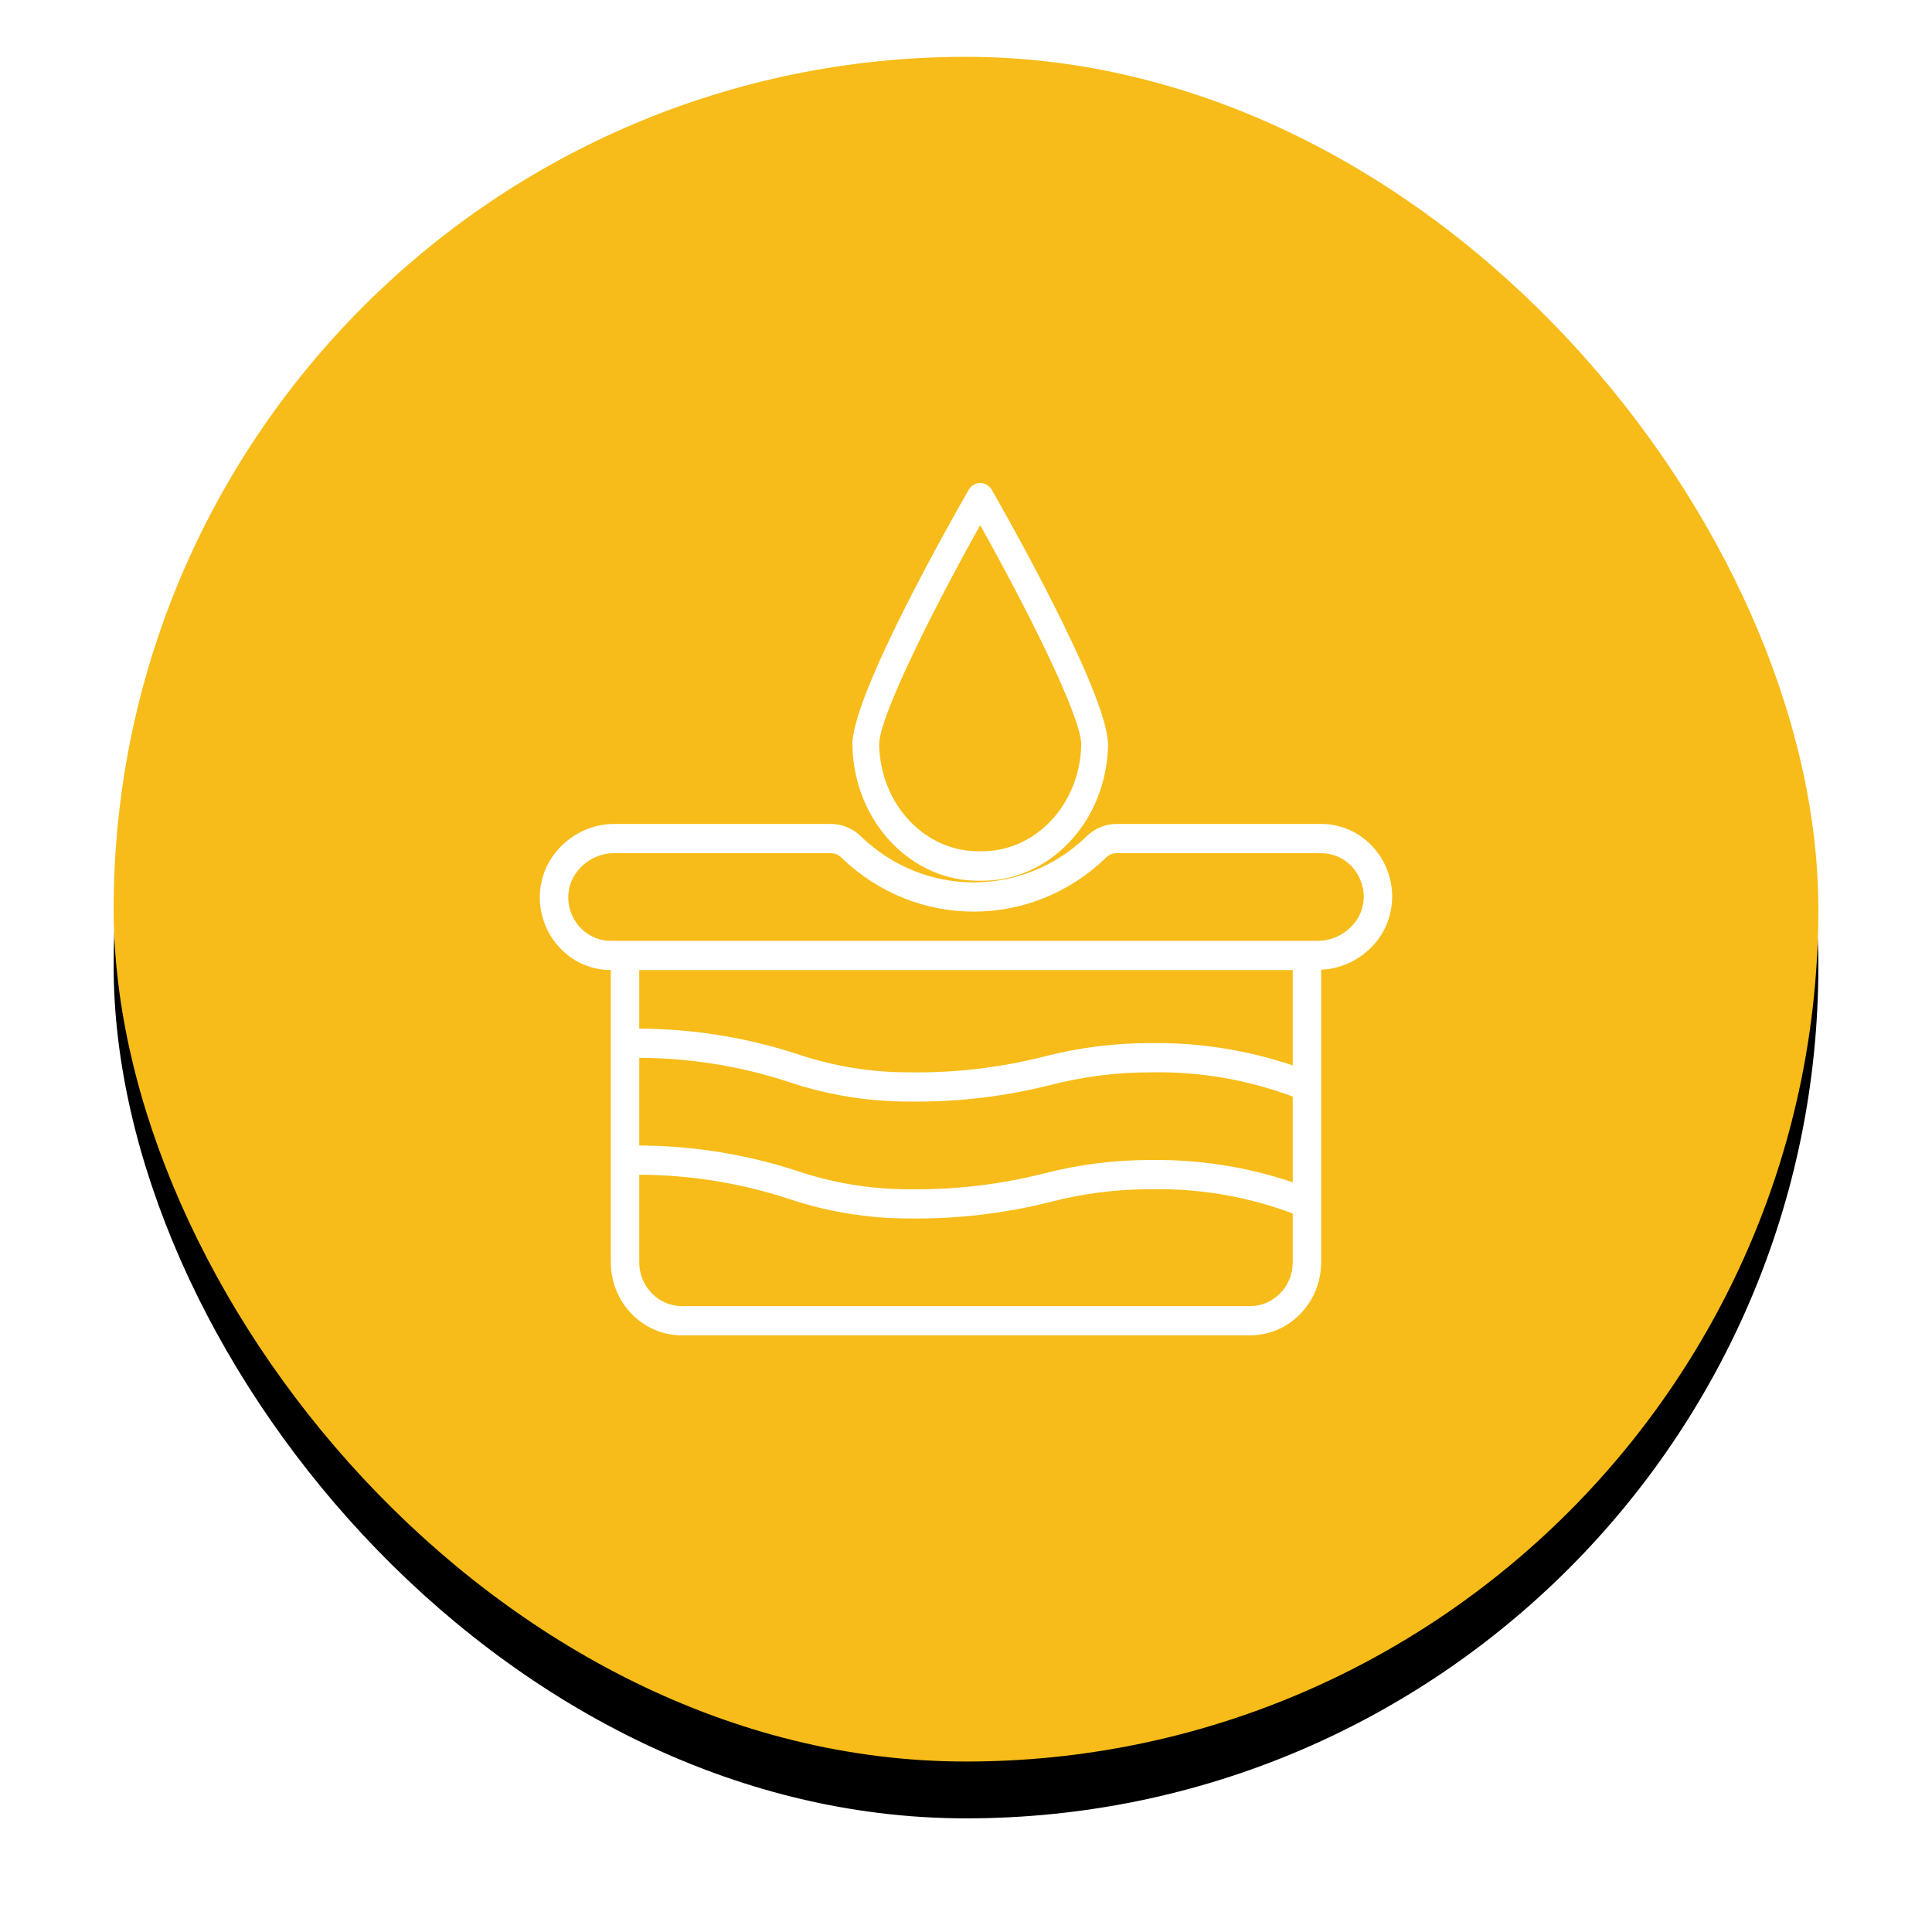 <?xml version="1.0" encoding="UTF-8"?>
<svg width="68px" height="68px" viewBox="0 0 68 68" version="1.1" xmlns="http://www.w3.org/2000/svg" xmlns:xlink="http://www.w3.org/1999/xlink">
    <title>muddy surface</title>
    <defs>
        <rect id="path-1" x="0" y="0" width="60" height="60" rx="30"></rect>
        <filter x="-11.7%" y="-8.3%" width="123.3%" height="123.3%" filterUnits="objectBoundingBox" id="filter-2">
            <feOffset dx="0" dy="2" in="SourceAlpha" result="shadowOffsetOuter1"></feOffset>
            <feGaussianBlur stdDeviation="2" in="shadowOffsetOuter1" result="shadowBlurOuter1"></feGaussianBlur>
            <feColorMatrix values="0 0 0 0 0   0 0 0 0 0   0 0 0 0 0  0 0 0 0.5 0" type="matrix" in="shadowBlurOuter1"></feColorMatrix>
        </filter>
    </defs>
    <g id="Page-1" stroke="none" stroke-width="1" fill="none" fill-rule="evenodd">
        <g id="Tablet-Copy" transform="translate(-999, -91)">
            <g id="muddy-surface" transform="translate(1003, 93)">
                <g id="Rectangle-Copy-25">
                    <use fill="black" fill-opacity="1" filter="url(#filter-2)" xlink:href="#path-1"></use>
                    <use fill="#F7BC19" fill-rule="evenodd" xlink:href="#path-1"></use>
                </g>
                <g id="terrain-(1)-copy-3" transform="translate(30, 30) scale(-1, 1) translate(-30, -30) translate(15, 15)" fill="#FFFFFF" fill-rule="nonzero">
                    <path d="M14.5,13.999 C16.941,14.042 18.954,11.901 19,9.213 C19,7.461 15.583,1.419 14.898,0.226 C14.806,0.084 14.658,0 14.5,0 C14.342,0 14.193,0.084 14.101,0.226 C13.682,0.957 10,7.424 10,9.213 C10.046,11.901 12.058,14.042 14.5,13.999 Z M14.5,1.484 C16.018,4.195 18.057,8.185 18.057,9.213 C18.012,11.328 16.421,13.004 14.5,12.961 C12.579,13.004 10.988,11.328 10.943,9.213 C10.943,8.185 12.982,4.195 14.5,1.484 Z" id="Shape"></path>
                    <path d="M29.314,12.851 C28.811,12.31 28.116,12.002 27.388,12 L19.741,12 C19.348,12.004 18.971,12.164 18.689,12.446 C16.461,14.594 12.995,14.594 10.766,12.447 C10.485,12.164 10.107,12.004 9.714,12 L2.5,12 C1.165,11.998 0.065,13.077 0.002,14.448 C-0.027,15.133 0.221,15.801 0.686,16.292 C1.163,16.801 1.813,17.102 2.5,17.131 L2.5,27.429 C2.501,28.848 3.62,29.998 5,30 L25,30 C26.38,29.998 27.499,28.848 27.501,27.429 L27.501,17.143 C28.835,17.144 29.935,16.066 29.998,14.694 C30.027,14.009 29.779,13.342 29.314,12.851 Z M26.501,27.428 C26.5,28.28 25.828,28.97 25,28.971 L5,28.971 C4.172,28.97 3.5,28.28 3.5,27.428 L3.5,25.71 C5.101,25.111 6.796,24.822 8.5,24.857 C9.699,24.855 10.893,25.007 12.055,25.311 C13.673,25.715 15.335,25.908 17,25.886 C18.45,25.888 19.89,25.652 21.267,25.186 C22.96,24.634 24.725,24.352 26.501,24.347 L26.501,27.428 L26.501,27.428 Z M26.501,23.319 C24.631,23.325 22.773,23.621 20.989,24.198 C19.703,24.637 18.356,24.86 17,24.857 C15.408,24.881 13.82,24.696 12.274,24.307 C11.04,23.986 9.772,23.825 8.5,23.829 C6.802,23.804 5.113,24.069 3.5,24.613 L3.5,21.596 C5.101,20.997 6.796,20.708 8.5,20.743 C9.699,20.741 10.893,20.893 12.055,21.196 C13.673,21.601 15.335,21.794 17,21.771 C18.45,21.774 19.89,21.538 21.267,21.072 C22.96,20.52 24.725,20.237 26.501,20.233 L26.501,23.319 L26.501,23.319 Z M26.501,19.205 C24.631,19.211 22.773,19.507 20.989,20.083 C19.703,20.523 18.356,20.746 17,20.743 C15.408,20.767 13.82,20.582 12.274,20.193 C11.04,19.871 9.772,19.711 8.5,19.714 C6.802,19.69 5.113,19.955 3.5,20.499 L3.5,17.143 L26.501,17.143 L26.501,19.205 L26.501,19.205 Z M28.999,14.645 L28.999,14.645 C28.962,15.468 28.302,16.116 27.501,16.114 L2.612,16.114 C2.158,16.112 1.724,15.92 1.41,15.582 C1.134,15.294 0.986,14.901 1.001,14.497 C1.02,14.116 1.174,13.754 1.435,13.482 C1.718,13.192 2.1,13.029 2.499,13.029 L9.714,13.029 C9.851,13.033 9.981,13.092 10.077,13.192 C12.692,15.717 16.764,15.717 19.378,13.192 C19.474,13.092 19.604,13.033 19.741,13.029 L27.388,13.029 C27.842,13.031 28.276,13.223 28.59,13.561 C28.866,13.849 29.014,14.241 28.999,14.645 Z" id="Shape"></path>
                </g>
            </g>
        </g>
    </g>
</svg>